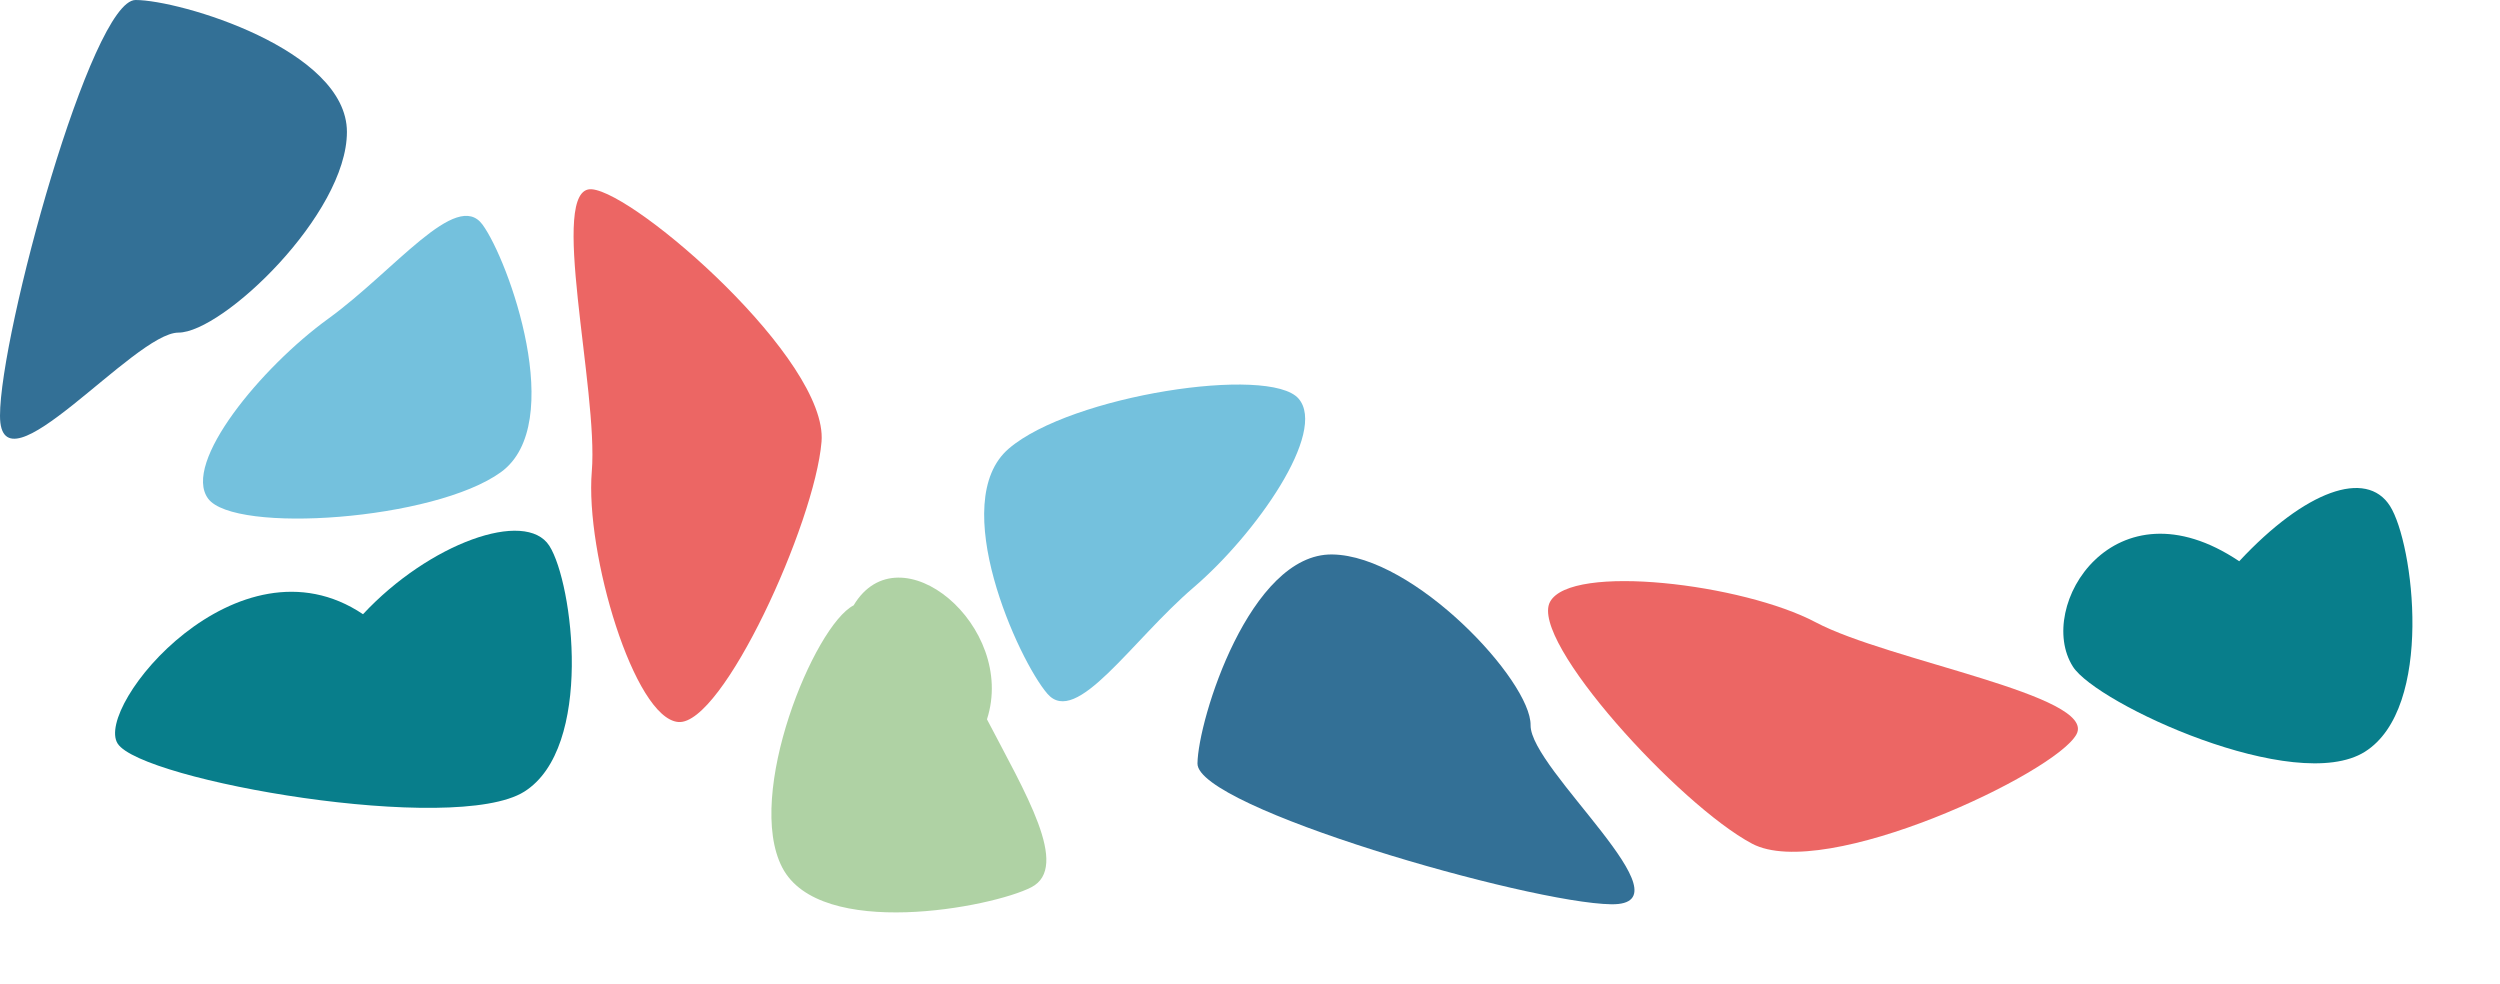 <svg width="437" height="172" viewBox="0 0 437 172" fill="none" xmlns="http://www.w3.org/2000/svg">
<g filter="url(#filter0_b_170_141)">
<path d="M232.87 96.92C247.261 97.113 267.653 119.07 267.548 126.77C267.443 134.47 296.048 158.26 281.657 158.067C267.266 157.874 209.214 141.159 209.318 133.459C209.423 125.759 218.479 96.727 232.87 96.92Z" fill="#337096"/>
<path d="M91.645 138.379C79.486 146.029 24.711 136.483 20.565 129.977C16.419 123.47 41.589 92.686 63.454 107.365C74.98 94.989 91.883 88.907 96.028 95.413C100.174 101.92 103.805 130.728 91.645 138.379Z" fill="#087E8B"/>
<path d="M413.383 131.407C401.223 139.057 366.495 123.037 362.349 116.531C355.685 106.073 369.55 83.425 391.415 98.105C402.942 85.729 413.62 81.935 417.766 88.441C421.912 94.947 425.543 123.756 413.383 131.407Z" fill="#087E8B"/>
<path d="M136.737 151.644C130.136 138.935 142.327 109.349 149.214 105.817C157.232 92.371 177.779 109.46 172.522 125.736C179.122 138.445 187.151 151.567 180.264 155.099C173.378 158.631 143.338 164.353 136.737 151.644Z" fill="#AFD2A4"/>
<path d="M143.604 77.224C142.418 91.477 126.296 126.842 118.573 126.208C110.849 125.573 102.26 96.673 103.446 82.419C104.631 68.166 95.722 32.448 103.445 33.083C111.169 33.717 144.789 62.97 143.604 77.224Z" fill="#EC6664"/>
<path d="M306.262 147.474C293.566 140.738 267.293 112.002 270.943 105.209C274.593 98.415 304.698 102.046 317.394 108.782C330.09 115.518 366.619 121.562 362.969 128.355C359.319 135.148 318.958 154.21 306.262 147.474Z" fill="#EC6664"/>
<path d="M87.561 82.533C75.931 90.959 40.938 93.372 36.372 87.149C31.806 80.926 45.723 64.157 57.353 55.731C68.982 47.306 79.775 33.038 84.341 39.26C88.906 45.483 99.19 74.108 87.561 82.533Z" fill="#74C1DD"/>
<path d="M176.343 78.41C187.245 69.073 221.924 63.839 226.984 69.672C232.044 75.505 219.547 93.344 208.646 102.682C197.744 112.019 188.155 127.113 183.095 121.28C178.036 115.447 165.442 87.748 176.343 78.41Z" fill="#74C1DD"/>
<path d="M60.642 23.056C60.642 37.45 38.906 58.14 31.185 58.14C23.464 58.14 0 87.069 0 72.675C0 58.281 15.975 0 23.696 0C31.417 0 60.642 8.661 60.642 23.056Z" fill="#337096"/>
</g>
<defs>
<filter id="filter0_b_170_141" x="-16" y="-16" width="453.693" height="191.49" filterUnits="userSpaceOnUse" color-interpolation-filters="sRGB">
<feFlood flood-opacity="0" result="BackgroundImageFix"/>
<feGaussianBlur in="BackgroundImageFix" stdDeviation="8"/>
<feComposite in2="SourceAlpha" operator="in" result="effect1_backgroundBlur_170_141"/>
<feBlend mode="normal" in="SourceGraphic" in2="effect1_backgroundBlur_170_141" result="shape"/>
</filter>
</defs>
</svg>
